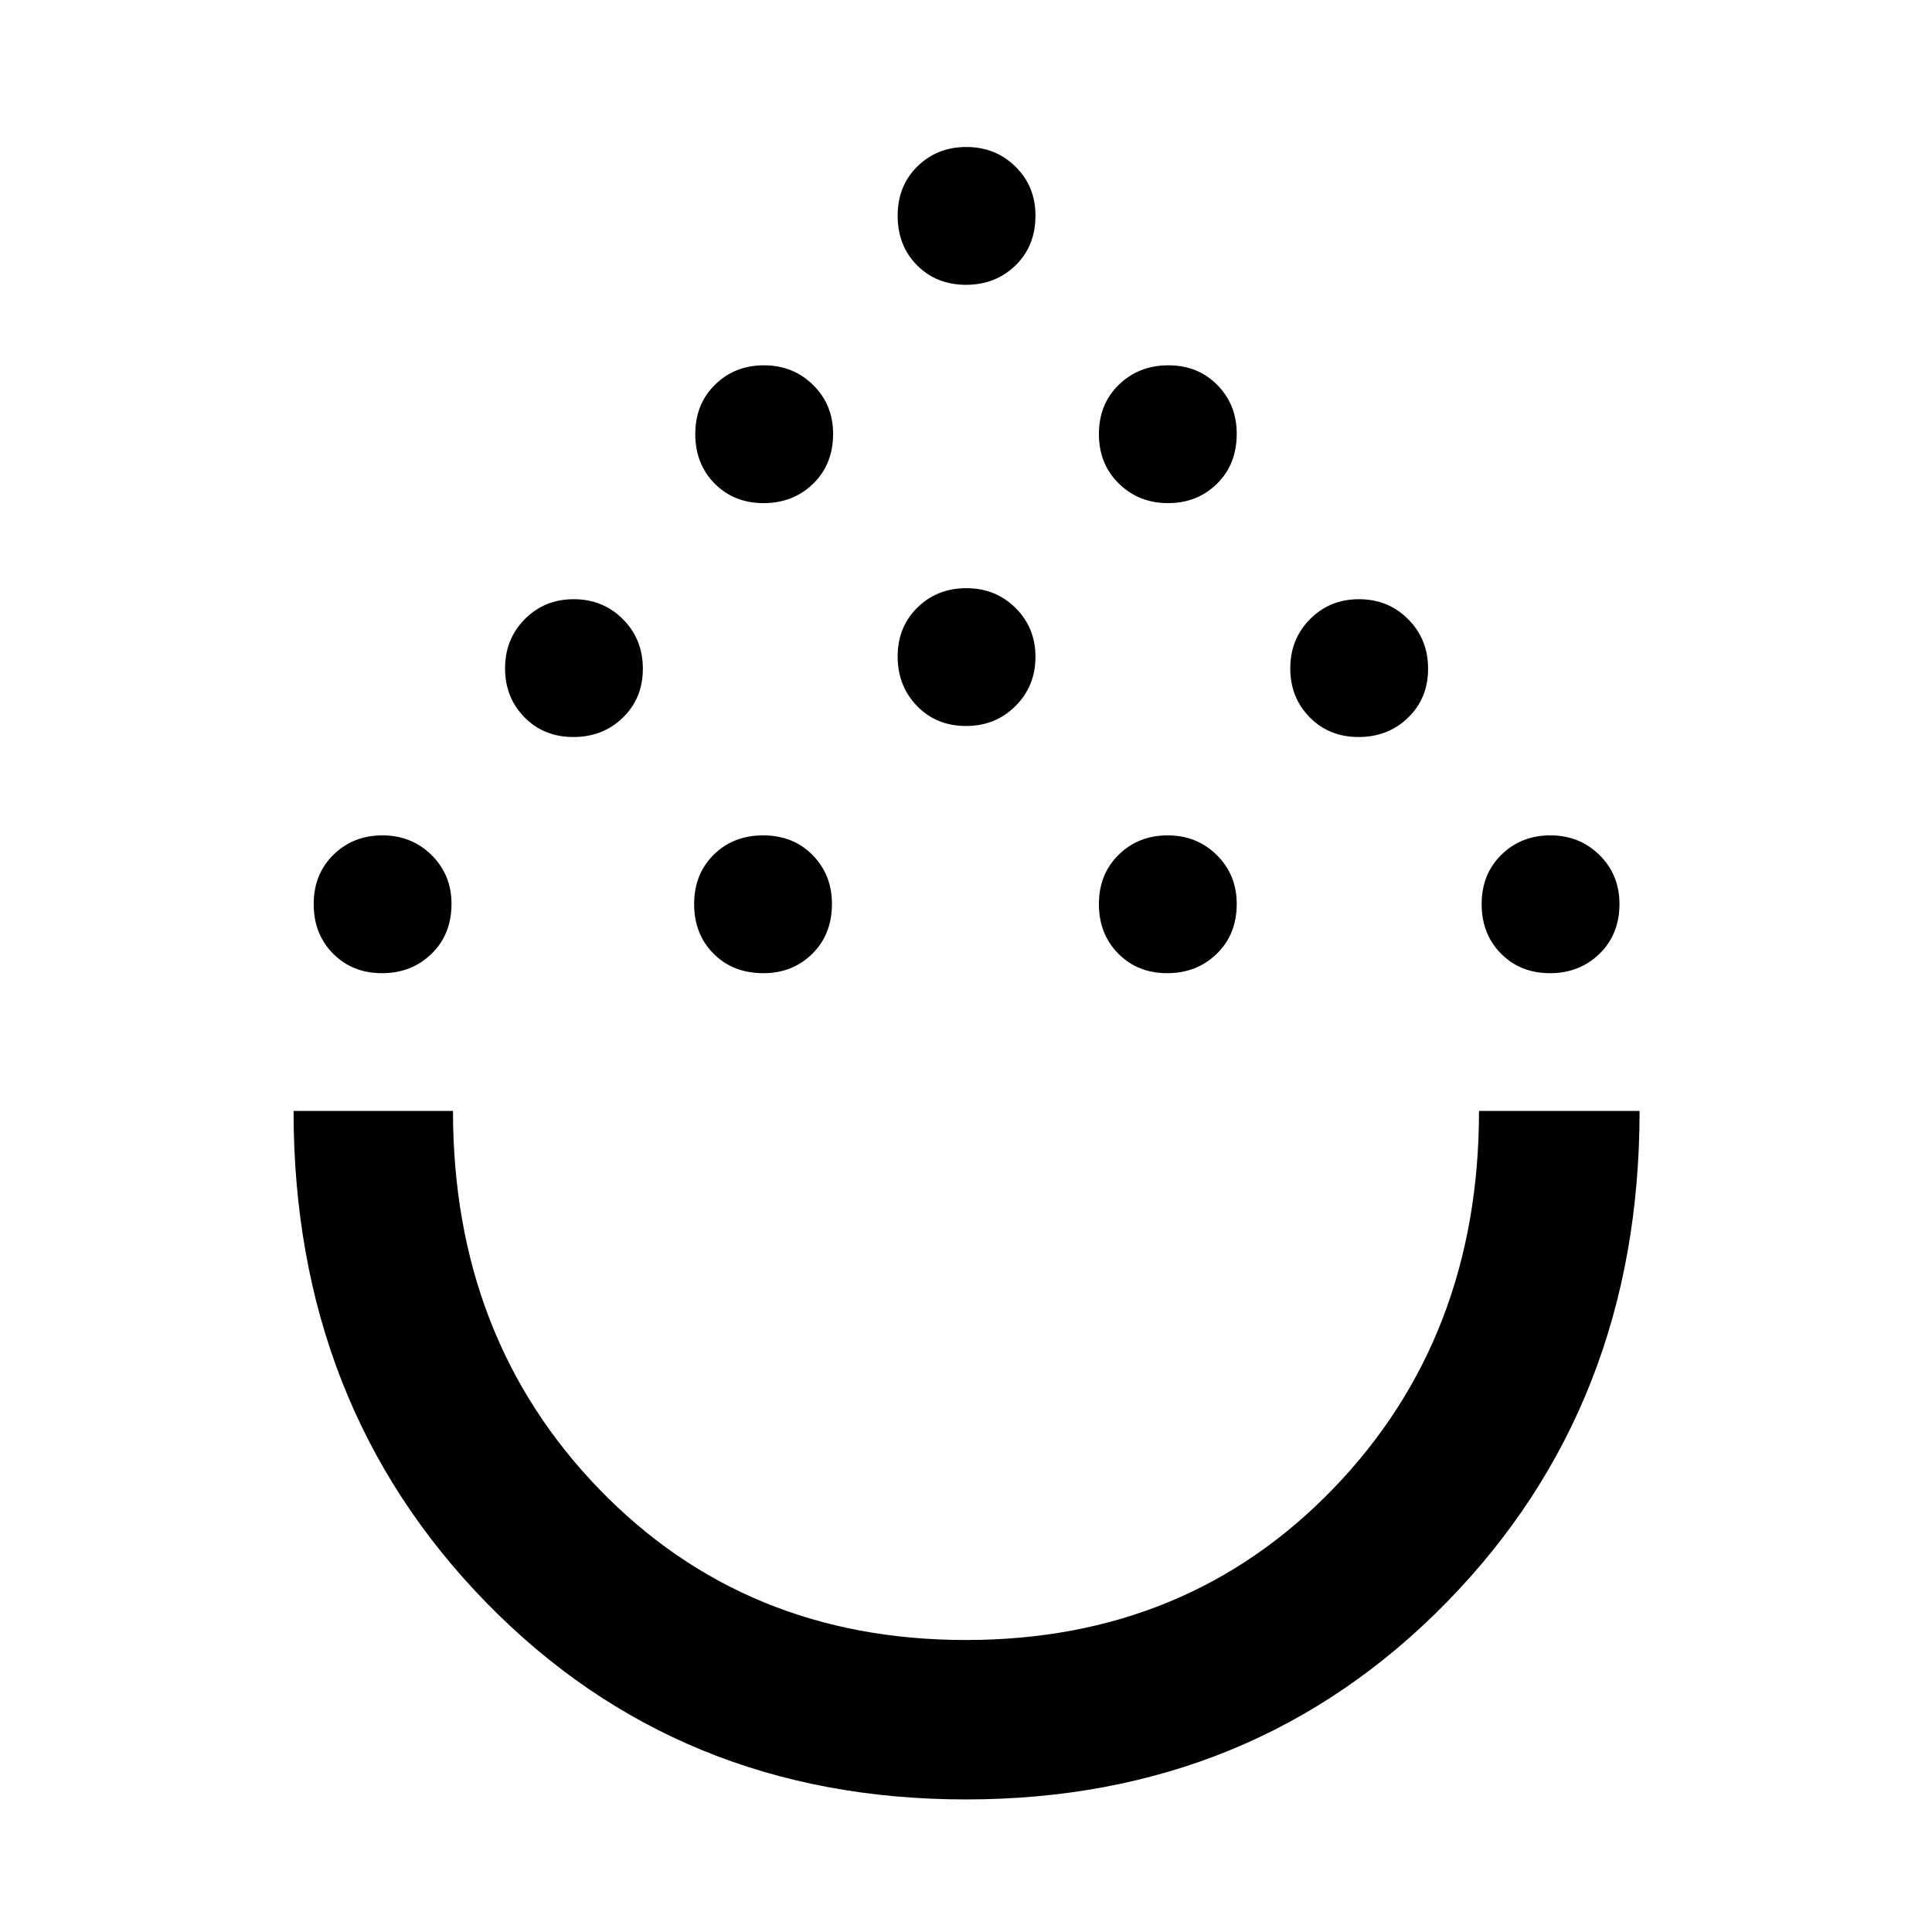 <svg xmlns="http://www.w3.org/2000/svg" width="48" height="48" viewBox="0 -960 960 960"><path d="M479.94-65.87q-143.02 0-238.55-98.05-95.52-98.05-95.52-244.08h79.22q0 112.74 72.54 187.83 72.55 75.08 182.33 75.08 109.78 0 182.37-75.05 72.58-75.05 72.58-187.86h79.79q0 146.22-95.87 244.17-95.86 97.96-238.89 97.96ZM189.81-476.43q-14.68 0-24.31-9.71-9.63-9.71-9.63-24.61 0-14.9 9.81-24.53 9.82-9.63 24.33-9.63 14.51 0 24.42 9.78 9.92 9.79 9.92 24.25 0 15.18-9.93 24.82-9.93 9.63-24.61 9.63Zm189.55 0q-15.19 0-24.82-9.71t-9.63-24.61q0-14.9 9.71-24.53t24.61-9.63q14.9 0 24.53 9.78 9.63 9.79 9.63 24.25 0 15.18-9.78 24.82-9.79 9.63-24.25 9.63Zm200.62 0q-14.68 0-24.31-9.71-9.63-9.71-9.63-24.61 0-14.9 9.82-24.53 9.81-9.63 24.33-9.63 14.51 0 24.42 9.78 9.91 9.79 9.91 24.25 0 15.18-9.93 24.82-9.93 9.63-24.61 9.63Zm190.18 0q-14.68 0-24.31-9.71-9.63-9.71-9.63-24.61 0-14.9 9.81-24.53 9.82-9.63 24.33-9.63 14.51 0 24.42 9.78 9.92 9.79 9.92 24.25 0 15.18-9.93 24.82-9.93 9.63-24.61 9.63ZM284.9-593.78q-14.68 0-24.31-9.82-9.63-9.81-9.63-24.32t9.81-24.43q9.82-9.91 24.33-9.91 14.51 0 24.42 9.93 9.91 9.93 9.91 24.61t-9.93 24.31q-9.93 9.63-24.6 9.63Zm390.17 0q-14.68 0-24.31-9.82-9.63-9.81-9.63-24.32t9.82-24.43q9.81-9.91 24.32-9.91t24.43 9.93q9.91 9.93 9.91 24.61t-9.93 24.31q-9.93 9.63-24.61 9.63Zm-195.09-5.48q-14.68 0-24.31-9.93-9.63-9.93-9.63-24.61t9.82-24.31q9.81-9.63 24.33-9.63 14.51 0 24.42 9.82 9.91 9.81 9.91 24.32t-9.93 24.43q-9.93 9.91-24.61 9.91ZM379.42-710q-14.68 0-24.31-9.71-9.63-9.7-9.63-24.61 0-14.9 9.81-24.53 9.82-9.63 24.33-9.63 14.51 0 24.42 9.79 9.92 9.78 9.92 24.24 0 15.19-9.93 24.82T379.42-710Zm200.96 0q-14.51 0-24.42-9.71-9.92-9.7-9.92-24.61 0-14.9 9.93-24.53t24.61-9.63q14.68 0 24.31 9.79 9.63 9.78 9.63 24.24 0 15.19-9.81 24.82-9.82 9.63-24.33 9.63Zm-100.4-108.48q-14.68 0-24.31-9.71-9.63-9.7-9.63-24.6 0-14.91 9.82-24.54 9.81-9.63 24.33-9.63 14.51 0 24.42 9.79 9.91 9.78 9.91 24.25 0 15.18-9.93 24.81-9.93 9.63-24.61 9.63ZM480-408Z"/></svg>